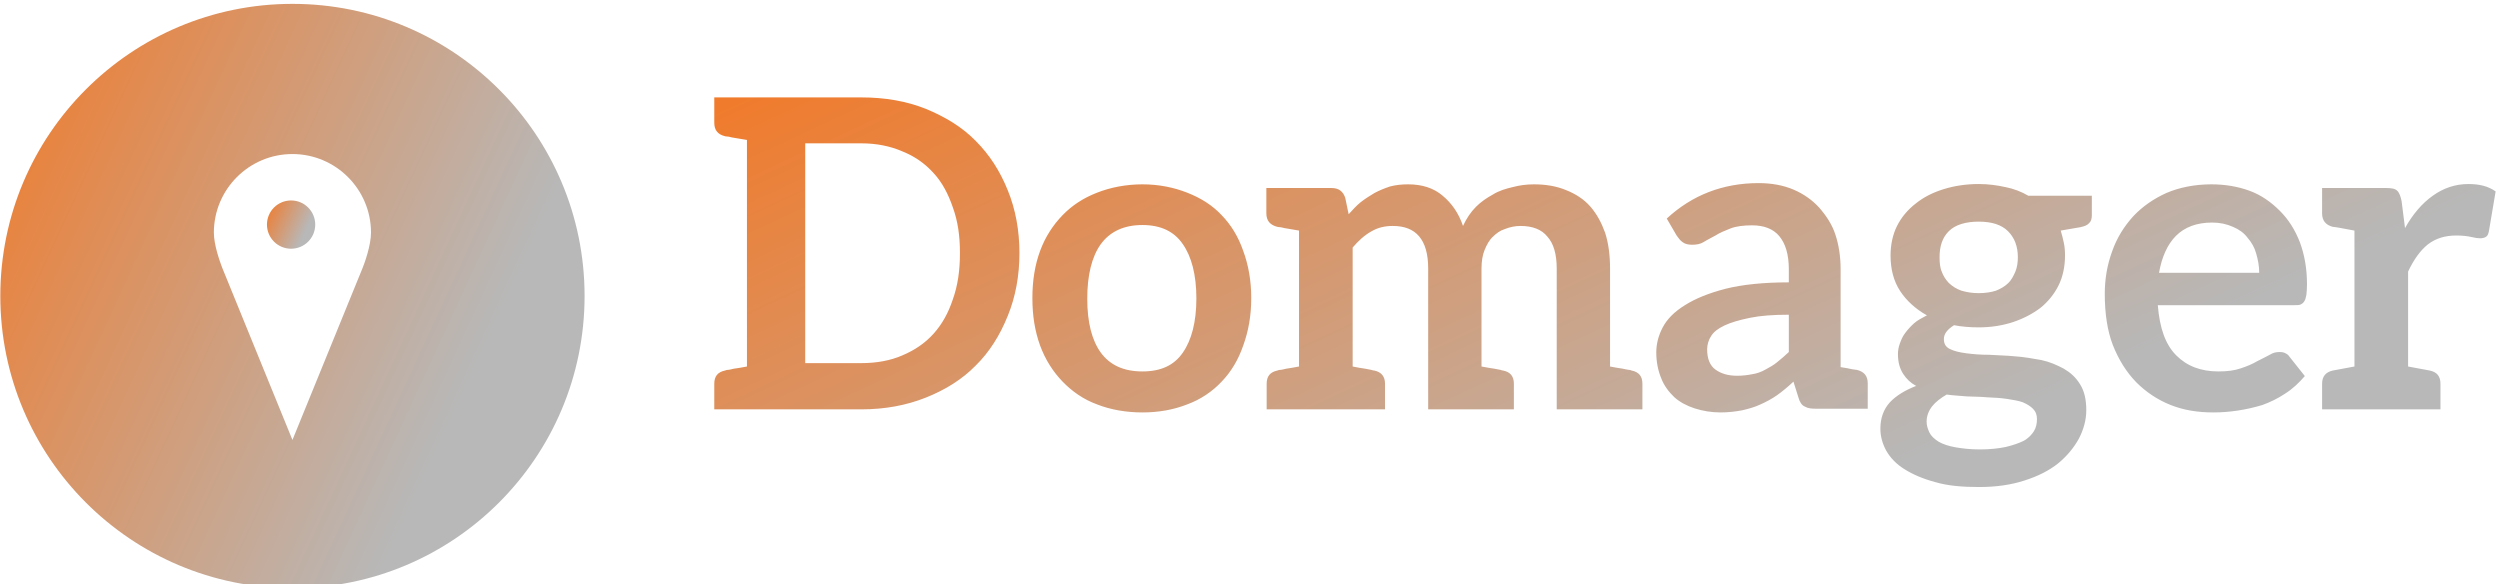 <svg data-v-423bf9ae="" xmlns="http://www.w3.org/2000/svg" viewBox="0 0 385 90" class="iconLeft"><!----><!----><defs data-v-423bf9ae=""><linearGradient data-v-423bf9ae="" gradientTransform="rotate(25)" id="f0f04659-390f-46a2-ba1e-b283f1b93e79" x1="0%" y1="0%" x2="100%" y2="0%"><stop data-v-423bf9ae="" offset="0%" style="stop-color: rgb(241, 122, 42); stop-opacity: 1;"></stop><stop data-v-423bf9ae="" offset="100%" style="stop-color: rgb(184, 184, 184); stop-opacity: 1;"></stop></linearGradient></defs><g data-v-423bf9ae="" id="a89cfe7a-1197-4449-961f-3dc51ded2f1c" fill="url(#f0f04659-390f-46a2-ba1e-b283f1b93e79)" transform="matrix(4.747,0,0,4.747,108.67,-2.563)"><path d="M9.80 6.71C9.55 6.09 9.21 5.56 8.76 5.11C8.32 4.66 7.77 4.33 7.14 4.07C6.51 3.82 5.82 3.70 5.05 3.70L1.34 3.70L0.28 3.70L0.28 4.52C0.28 4.76 0.39 4.90 0.63 4.96C0.64 4.96 0.67 4.97 0.71 4.97C0.76 4.97 0.83 5.00 0.92 5.01C1.02 5.03 1.18 5.05 1.34 5.08L1.34 12.43C1.18 12.46 1.02 12.49 0.92 12.50C0.83 12.52 0.76 12.54 0.71 12.54C0.67 12.54 0.64 12.56 0.63 12.56C0.39 12.61 0.28 12.75 0.28 12.99L0.28 13.82L1.34 13.82L5.05 13.82C5.82 13.82 6.51 13.69 7.14 13.44C7.77 13.19 8.32 12.85 8.76 12.40C9.21 11.96 9.55 11.41 9.80 10.79C10.05 10.18 10.18 9.49 10.18 8.75C10.18 8.01 10.05 7.32 9.80 6.71ZM8.02 10.25C7.87 10.70 7.67 11.06 7.39 11.37C7.11 11.68 6.78 11.90 6.38 12.07C5.99 12.24 5.54 12.32 5.05 12.32L3.23 12.32L3.23 5.19L5.05 5.19C5.54 5.19 5.99 5.28 6.38 5.45C6.78 5.61 7.11 5.84 7.39 6.15C7.67 6.45 7.87 6.83 8.02 7.27C8.18 7.71 8.25 8.19 8.25 8.75C8.25 9.31 8.18 9.80 8.02 10.25ZM14.17 6.52C13.64 6.52 13.13 6.62 12.70 6.79C12.26 6.96 11.89 7.20 11.58 7.52C11.27 7.84 11.02 8.22 10.85 8.68C10.68 9.14 10.60 9.65 10.60 10.21C10.60 10.78 10.68 11.28 10.85 11.75C11.02 12.21 11.27 12.60 11.58 12.92C11.89 13.24 12.26 13.50 12.70 13.66C13.13 13.83 13.64 13.92 14.17 13.92C14.70 13.92 15.19 13.83 15.62 13.66C16.06 13.50 16.44 13.24 16.74 12.92C17.05 12.60 17.28 12.21 17.44 11.75C17.61 11.28 17.70 10.78 17.70 10.21C17.70 9.65 17.61 9.14 17.44 8.68C17.28 8.22 17.05 7.84 16.74 7.52C16.44 7.20 16.06 6.96 15.62 6.79C15.19 6.62 14.70 6.52 14.17 6.52ZM14.17 12.59C13.57 12.59 13.12 12.39 12.82 11.98C12.53 11.58 12.38 11.00 12.38 10.23C12.38 9.46 12.53 8.86 12.82 8.46C13.12 8.05 13.57 7.84 14.17 7.84C14.77 7.84 15.20 8.05 15.48 8.46C15.76 8.86 15.92 9.45 15.92 10.22C15.92 10.99 15.76 11.58 15.48 11.98C15.20 12.39 14.77 12.59 14.17 12.59ZM30.04 12.56C30.03 12.56 30.00 12.54 29.96 12.54C29.92 12.54 29.85 12.52 29.75 12.50C29.65 12.49 29.51 12.46 29.34 12.43L29.34 9.25C29.34 8.82 29.29 8.43 29.18 8.09C29.06 7.76 28.91 7.48 28.70 7.24C28.49 7.00 28.22 6.83 27.92 6.71C27.61 6.58 27.26 6.52 26.87 6.52C26.64 6.52 26.40 6.55 26.18 6.61C25.96 6.66 25.73 6.73 25.54 6.85C25.34 6.96 25.16 7.08 24.99 7.25C24.82 7.42 24.68 7.63 24.57 7.87C24.43 7.46 24.21 7.14 23.91 6.89C23.62 6.64 23.24 6.52 22.79 6.52C22.58 6.52 22.39 6.54 22.20 6.59C22.02 6.65 21.85 6.72 21.70 6.80C21.55 6.89 21.39 6.99 21.25 7.10C21.11 7.21 20.99 7.35 20.86 7.49L20.75 6.96C20.68 6.75 20.54 6.64 20.31 6.64L19.25 6.64L18.19 6.64L18.19 7.46C18.19 7.70 18.31 7.84 18.55 7.90C18.56 7.90 18.59 7.91 18.63 7.91C18.68 7.91 18.75 7.94 18.84 7.95C18.94 7.97 19.08 7.99 19.25 8.02L19.25 12.43C19.08 12.46 18.94 12.49 18.84 12.50C18.75 12.52 18.68 12.54 18.63 12.54C18.59 12.54 18.56 12.56 18.55 12.56C18.31 12.61 18.20 12.75 18.20 12.99L18.20 13.82L19.25 13.82L20.99 13.82L22.04 13.82L22.04 12.99C22.04 12.75 21.92 12.61 21.69 12.56C21.67 12.56 21.64 12.56 21.60 12.54C21.56 12.53 21.49 12.52 21.39 12.50C21.29 12.49 21.15 12.46 20.99 12.43L20.99 8.57C21.17 8.36 21.36 8.18 21.59 8.05C21.81 7.92 22.04 7.87 22.29 7.87C22.67 7.87 22.95 7.98 23.14 8.20C23.34 8.43 23.44 8.78 23.44 9.25L23.44 13.82L25.17 13.82L26.22 13.82L26.22 12.99C26.22 12.75 26.11 12.61 25.87 12.56C25.86 12.56 25.83 12.56 25.79 12.54C25.75 12.53 25.68 12.52 25.58 12.50C25.48 12.49 25.35 12.46 25.17 12.43L25.17 9.25C25.17 9.03 25.20 8.82 25.27 8.65C25.34 8.48 25.42 8.33 25.54 8.22C25.65 8.11 25.77 8.02 25.93 7.97C26.08 7.91 26.25 7.87 26.43 7.87C26.82 7.87 27.12 7.98 27.31 8.22C27.51 8.44 27.61 8.79 27.61 9.25L27.61 13.82L29.34 13.82L30.39 13.82L30.39 12.99C30.39 12.75 30.28 12.61 30.04 12.56ZM37.35 12.54C37.34 12.54 37.28 12.53 37.20 12.52C37.11 12.50 36.97 12.47 36.82 12.45L36.82 9.27C36.82 8.86 36.76 8.48 36.65 8.15C36.54 7.81 36.34 7.52 36.12 7.27C35.90 7.03 35.62 6.83 35.29 6.69C34.96 6.55 34.58 6.48 34.16 6.48C33.00 6.48 32.00 6.87 31.18 7.63L31.50 8.18C31.56 8.26 31.61 8.34 31.70 8.40C31.78 8.46 31.89 8.48 32.00 8.48C32.14 8.48 32.27 8.46 32.38 8.39C32.49 8.32 32.62 8.26 32.76 8.18C32.90 8.09 33.07 8.02 33.25 7.95C33.43 7.88 33.67 7.85 33.95 7.85C34.34 7.85 34.64 7.97 34.83 8.20C35.03 8.44 35.14 8.79 35.14 9.28L35.14 9.70C34.33 9.70 33.63 9.77 33.08 9.91C32.54 10.05 32.10 10.23 31.77 10.44C31.43 10.65 31.19 10.89 31.05 11.16C30.91 11.42 30.84 11.70 30.84 11.97C30.84 12.29 30.90 12.57 31.00 12.81C31.09 13.05 31.25 13.26 31.43 13.43C31.61 13.59 31.84 13.71 32.09 13.79C32.34 13.87 32.62 13.92 32.93 13.92C33.18 13.92 33.42 13.89 33.63 13.85C33.84 13.80 34.03 13.75 34.22 13.66C34.40 13.58 34.59 13.48 34.76 13.36C34.94 13.23 35.11 13.09 35.29 12.92L35.45 13.43C35.49 13.58 35.56 13.69 35.66 13.73C35.76 13.79 35.88 13.80 36.05 13.80L36.64 13.80L36.82 13.80L37.70 13.80L37.70 12.98C37.70 12.74 37.59 12.60 37.35 12.54ZM35.14 11.96C35.01 12.08 34.89 12.19 34.76 12.29C34.64 12.39 34.51 12.46 34.38 12.53C34.26 12.60 34.10 12.66 33.95 12.68C33.80 12.71 33.64 12.73 33.46 12.73C33.17 12.73 32.94 12.66 32.76 12.53C32.58 12.40 32.49 12.18 32.49 11.87C32.49 11.72 32.54 11.56 32.62 11.44C32.70 11.31 32.84 11.20 33.05 11.10C33.26 11.00 33.54 10.92 33.88 10.85C34.22 10.78 34.64 10.75 35.14 10.75ZM41.30 6.51C40.89 6.51 40.50 6.57 40.15 6.68C39.80 6.79 39.51 6.94 39.26 7.14C39.00 7.34 38.79 7.59 38.65 7.87C38.51 8.15 38.44 8.48 38.44 8.83C38.44 9.27 38.54 9.66 38.75 9.98C38.96 10.30 39.26 10.57 39.62 10.77C39.47 10.85 39.31 10.93 39.20 11.03C39.09 11.13 38.99 11.24 38.91 11.35C38.82 11.47 38.78 11.58 38.74 11.69C38.70 11.80 38.68 11.91 38.68 12.03C38.68 12.29 38.74 12.50 38.85 12.67C38.96 12.84 39.09 12.96 39.27 13.06C38.91 13.20 38.63 13.37 38.42 13.59C38.21 13.82 38.11 14.11 38.11 14.45C38.11 14.70 38.18 14.94 38.30 15.16C38.43 15.39 38.63 15.60 38.89 15.76C39.16 15.93 39.48 16.07 39.89 16.18C40.29 16.30 40.77 16.34 41.31 16.34C41.86 16.34 42.35 16.27 42.78 16.13C43.22 15.99 43.58 15.81 43.88 15.57C44.17 15.33 44.39 15.06 44.55 14.77C44.70 14.48 44.79 14.17 44.79 13.85C44.79 13.51 44.73 13.23 44.59 13.01C44.45 12.78 44.28 12.63 44.06 12.50C43.83 12.38 43.61 12.28 43.33 12.22C43.05 12.17 42.77 12.12 42.48 12.10C42.18 12.07 41.92 12.07 41.64 12.05C41.36 12.05 41.12 12.03 40.89 12.00C40.67 11.97 40.50 11.93 40.36 11.86C40.22 11.79 40.17 11.68 40.17 11.54C40.17 11.37 40.28 11.23 40.50 11.09C40.75 11.14 41.03 11.16 41.30 11.16C41.71 11.16 42.07 11.10 42.41 10.99C42.74 10.88 43.05 10.72 43.30 10.53C43.55 10.33 43.75 10.08 43.89 9.80C44.03 9.52 44.10 9.18 44.10 8.83C44.10 8.68 44.09 8.55 44.06 8.41C44.03 8.27 44.00 8.15 43.96 8.02L44.60 7.91C44.74 7.88 44.83 7.84 44.88 7.78C44.94 7.73 44.97 7.64 44.97 7.53L44.97 6.89L42.91 6.89C42.69 6.76 42.43 6.66 42.17 6.61C41.90 6.55 41.61 6.51 41.30 6.51ZM43.19 14.14C43.19 14.28 43.16 14.42 43.09 14.53C43.02 14.64 42.91 14.76 42.76 14.84C42.60 14.92 42.42 14.98 42.18 15.04C41.94 15.09 41.66 15.12 41.34 15.12C41.02 15.12 40.77 15.09 40.54 15.05C40.32 15.01 40.14 14.95 40.00 14.87C39.86 14.78 39.76 14.69 39.70 14.57C39.65 14.46 39.61 14.35 39.61 14.22C39.61 14.03 39.68 13.86 39.79 13.72C39.90 13.58 40.07 13.45 40.26 13.34C40.47 13.37 40.70 13.38 40.92 13.40C41.15 13.41 41.37 13.41 41.59 13.43C41.82 13.44 42.01 13.45 42.21 13.48C42.41 13.51 42.59 13.54 42.73 13.59C42.87 13.65 42.98 13.72 43.06 13.80C43.15 13.89 43.19 14 43.19 14.14ZM41.30 10.05C41.09 10.05 40.91 10.02 40.74 9.97C40.57 9.91 40.45 9.83 40.33 9.72C40.22 9.60 40.15 9.49 40.10 9.35C40.04 9.21 40.03 9.04 40.03 8.88C40.03 8.53 40.12 8.25 40.33 8.04C40.54 7.83 40.88 7.73 41.30 7.73C41.72 7.73 42.04 7.83 42.25 8.04C42.46 8.25 42.57 8.53 42.57 8.88C42.57 9.04 42.55 9.21 42.49 9.35C42.43 9.49 42.36 9.63 42.25 9.73C42.15 9.83 42.01 9.91 41.86 9.97C41.71 10.02 41.51 10.05 41.30 10.05ZM48.85 6.52C48.31 6.52 47.81 6.62 47.39 6.80C46.97 6.99 46.61 7.24 46.31 7.56C46.02 7.88 45.78 8.26 45.63 8.69C45.47 9.13 45.39 9.58 45.39 10.07C45.39 10.70 45.47 11.26 45.65 11.73C45.84 12.21 46.09 12.61 46.41 12.94C46.73 13.26 47.10 13.51 47.53 13.68C47.96 13.85 48.41 13.92 48.92 13.92C49.17 13.92 49.43 13.90 49.70 13.86C49.97 13.82 50.23 13.76 50.50 13.68C50.75 13.59 51.00 13.47 51.24 13.31C51.48 13.16 51.69 12.96 51.88 12.74L51.38 12.11C51.34 12.05 51.31 12.03 51.25 12.00C51.20 11.97 51.13 11.96 51.06 11.96C50.95 11.96 50.85 11.98 50.74 12.05C50.62 12.12 50.48 12.18 50.33 12.26C50.18 12.35 50.01 12.42 49.80 12.49C49.60 12.56 49.36 12.59 49.08 12.59C48.51 12.59 48.06 12.42 47.71 12.07C47.36 11.72 47.17 11.19 47.11 10.44L51.55 10.44C51.63 10.44 51.69 10.44 51.74 10.42C51.80 10.39 51.84 10.36 51.87 10.30C51.90 10.26 51.91 10.19 51.93 10.11C51.94 10.02 51.95 9.90 51.95 9.77C51.95 9.25 51.87 8.81 51.72 8.40C51.56 7.99 51.35 7.66 51.07 7.38C50.79 7.10 50.47 6.87 50.09 6.73C49.71 6.59 49.29 6.52 48.85 6.52ZM48.87 7.76C49.13 7.76 49.35 7.81 49.55 7.90C49.74 7.98 49.90 8.09 50.02 8.25C50.15 8.40 50.25 8.57 50.30 8.76C50.36 8.96 50.40 9.17 50.40 9.39L47.15 9.39C47.24 8.88 47.42 8.47 47.70 8.19C47.98 7.91 48.37 7.76 48.87 7.76ZM57.19 6.51C56.76 6.51 56.38 6.64 56.03 6.89C55.68 7.14 55.38 7.49 55.13 7.94L55.02 7.07C54.99 6.92 54.95 6.80 54.88 6.73C54.81 6.66 54.70 6.64 54.52 6.64L53.49 6.64L53.49 6.64L52.44 6.64L52.44 7.46C52.44 7.70 52.56 7.84 52.79 7.90C52.91 7.91 52.89 7.91 53.49 8.02L53.49 12.43C52.89 12.54 52.91 12.54 52.79 12.56C52.56 12.61 52.44 12.75 52.44 12.99L52.44 13.82L53.49 13.82L55.23 13.82L55.23 13.82L56.28 13.82L56.28 12.99C56.28 12.75 56.17 12.61 55.93 12.56C55.82 12.54 55.83 12.54 55.23 12.43L55.23 9.35C55.41 8.97 55.62 8.67 55.87 8.47C56.13 8.27 56.43 8.18 56.80 8.18C56.99 8.18 57.16 8.20 57.29 8.23C57.41 8.26 57.50 8.27 57.57 8.27C57.65 8.27 57.72 8.25 57.76 8.22C57.81 8.19 57.83 8.13 57.85 8.05L58.07 6.75C57.83 6.58 57.54 6.51 57.19 6.51Z"></path></g><defs data-v-423bf9ae=""><linearGradient data-v-423bf9ae="" gradientTransform="rotate(25)" id="f48b08b5-b0ce-475a-9b62-7b2c1080e90c" x1="0%" y1="0%" x2="100%" y2="0%"><stop data-v-423bf9ae="" offset="0%" style="stop-color: rgb(241, 122, 42); stop-opacity: 1;"></stop><stop data-v-423bf9ae="" offset="100%" style="stop-color: rgb(184, 184, 184); stop-opacity: 1;"></stop></linearGradient></defs><g data-v-423bf9ae="" id="86baad9d-13df-4759-8983-b25d5a6f0e7a" transform="matrix(1.239,0,0,1.239,-18.602,-17.494)" stroke="none" fill="url(#f48b08b5-b0ce-475a-9b62-7b2c1080e90c)"><path d="M51.363 14.6c-20.053 0-36.309 16.256-36.309 36.31 0 20.053 16.256 36.311 36.309 36.311 20.055 0 36.311-16.258 36.311-36.311 0-20.054-16.256-36.31-36.311-36.31zm8.728 32.803l-8.728 21.399-8.729-21.399c-.273-.725-1.038-2.8-1.038-4.373 0-5.385 4.381-9.764 9.766-9.764s9.766 4.38 9.766 9.765c.001 1.572-.8 3.801-1.037 4.372z"></path><circle cx="51.195" cy="42.035" r="3"></circle></g><!----></svg>
